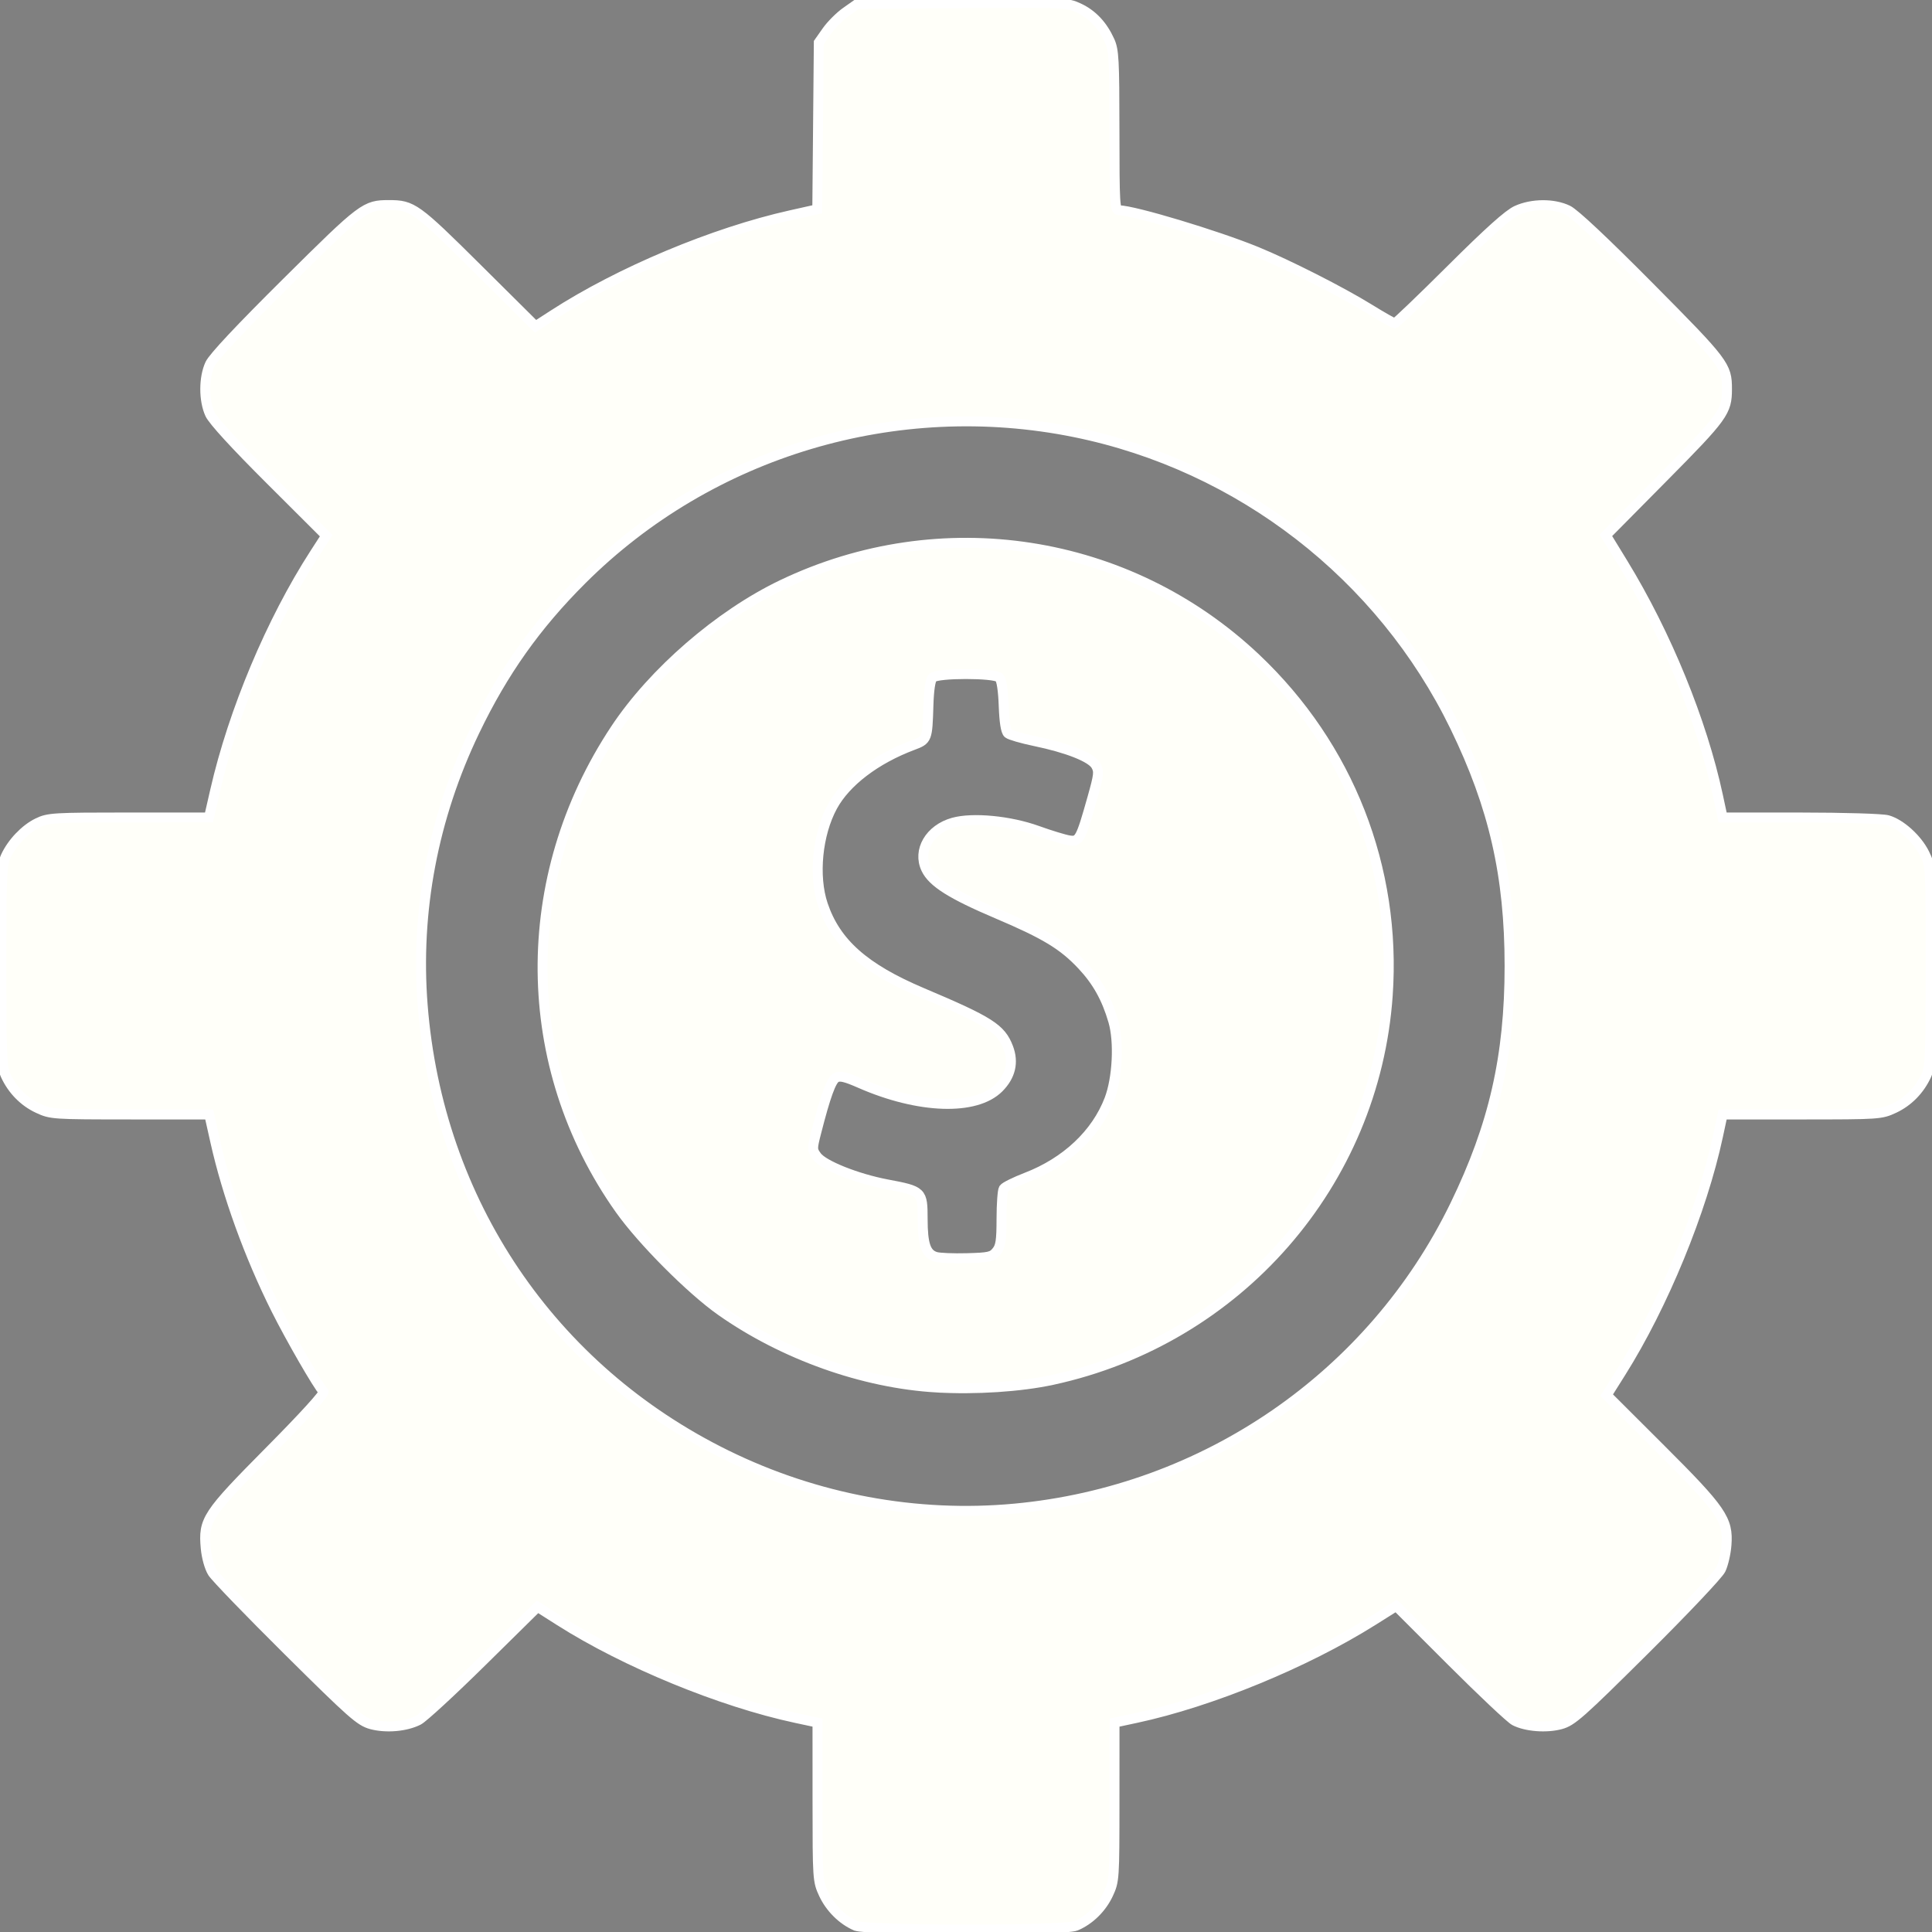 <?xml version="1.0" encoding="UTF-8" standalone="no"?>
<svg
   xmlns:dc="http://purl.org/dc/elements/1.1/"
   xmlns:cc="http://creativecommons.org/ns#"
   xmlns:rdf="http://www.w3.org/1999/02/22-rdf-syntax-ns#"
   xmlns:svg="http://www.w3.org/2000/svg"
   xmlns="http://www.w3.org/2000/svg"
   xmlns:sodipodi="http://sodipodi.sourceforge.net/DTD/sodipodi-0.dtd"
   xmlns:inkscape="http://www.inkscape.org/namespaces/inkscape"
   inkscape:version="1.0 (4035a4fb49, 2020-05-01)"
   sodipodi:docname="price.svg"
   xml:space="preserve"
   style="enable-background:new 0 0 484.7 484.7;"
   viewBox="0 0 484.7 484.7"
   y="0px"
   x="0px"
   id="Capa_1"
   version="1.1"><rect x="0" y="0" width="484.7" height="484.7" fill="#808080" stroke="none"/><defs
   id="defs43" /><sodipodi:namedview
   inkscape:current-layer="Capa_1"
   inkscape:window-maximized="1"
   inkscape:window-y="-8"
   inkscape:window-x="-8"
   inkscape:cy="242.35001"
   inkscape:cx="242.35001"
   inkscape:zoom="1.5164019"
   showgrid="false"
   id="namedview41"
   inkscape:window-height="987"
   inkscape:window-width="1680"
   inkscape:pageshadow="2"
   inkscape:pageopacity="0"
   guidetolerance="10"
   gridtolerance="10"
   objecttolerance="10"
   borderopacity="1"
   bordercolor="#666666"
   pagecolor="#ffffff" />
<g
   id="g8">
	<g
   id="g6">
		<path
   id="path2"
   d="M468.6,204.55h-36.2c-5-25.5-15-49.1-29-70l25.6-25.6c6.2-6.2,6.2-16.4,0-22.6l-30.8-30.8c-6.2-6.2-16.4-6.2-22.6,0    L350,81.15c-20.8-13.9-44.5-24-70-29v-36.1c0-8.8-7.2-16-16-16h-43.5c-8.8,0-16,7.2-16,16v36.2c-25.5,5-49.1,15-70,29l-25.6-25.6    c-6.2-6.2-16.4-6.2-22.6,0l-30.7,30.7c-6.2,6.2-6.2,16.4,0,22.6l25.6,25.6c-13.9,20.8-24,44.5-29,70H16c-8.8,0-16,7.2-16,16v43.5    c0,8.8,7.2,16,16,16h36.2c5,25.5,15,49.1,29,70l-25.6,25.6c-6.2,6.2-6.2,16.4,0,22.6l30.8,30.8c6.2,6.2,16.4,6.2,22.6,0l25.6-25.6    c20.8,14,44.5,24,70,29v36.2c0,8.8,7.2,16,16,16h43.5c8.8,0,16-7.2,16-16v-36.2c25.5-5,49.1-15,70-29l25.6,25.6    c6.2,6.2,16.4,6.2,22.6,0l30.8-30.8c6.2-6.2,6.2-16.4,0-22.6l-25.6-25.6c13.9-20.8,24-44.5,29-70h36.2c8.8,0,16-7.2,16-16v-43.5    C484.6,211.75,477.5,204.55,468.6,204.55z M242.3,378.75c-75.2,0-136.4-61.2-136.4-136.4s61.2-136.4,136.4-136.4    s136.4,61.2,136.4,136.4S317.5,378.75,242.3,378.75z" />
		<path
   id="path4"
   d="M242.3,135.75c-30.7,0-58.4,13-77.8,33.7c-17.8,19.1-28.8,44.7-28.8,72.8c0,58.9,47.7,106.6,106.6,106.6    s106.6-47.7,106.6-106.6C348.9,183.45,301.2,135.75,242.3,135.75z M272.9,284.35c-4.7,5.7-10.7,9.5-17.8,11.4    c-3.1,0.8-4.5,2.5-4.3,5.7c0.1,3.1,0,6.3,0,9.4c0,2.8-1.4,4.3-4.2,4.4c-3.4,0.1-6.8,0.1-10.2,0c-3-0.1-4.4-1.7-4.4-4.6    c0-2.3,0-4.6-0.1-6.9c-0.1-5.1-0.2-5.3-5.1-6.1c-6.2-1-12.4-2.4-18.1-5.2c-4.5-2.2-5-3.3-3.7-8c1-3.5,1.9-7,3-10.5    c1.3-4,2.3-4.5,6.1-2.6c6.3,3.3,13,5.1,20.1,6c4.5,0.6,9,0.1,13.2-1.7c7.8-3.4,9.1-12.5,2.4-18c-2.3-1.9-4.8-3.2-7.5-4.4    c-6.9-3-14-5.3-20.5-9.2c-10.5-6.3-17.2-15-16.4-27.8c0.9-14.5,9.1-23.5,22.4-28.4c5.5-2,5.5-1.9,5.5-7.6c0-1.9,0-3.9,0-5.8    c0.1-4.3,0.8-5.1,5.1-5.2c1.3,0,2.7,0,4,0c9.2,0,9.2,0,9.2,9.2c0,6.5,0,6.5,6.5,7.5c4.9,0.8,9.7,2.2,14.2,4.2    c2.5,1.1,3.5,2.9,2.7,5.5c-1.2,4-2.2,7.9-3.5,11.8c-1.2,3.7-2.4,4.2-5.9,2.5c-7.1-3.5-14.6-4.9-22.6-4.5c-2.1,0.1-4.1,0.4-6,1.2    c-6.8,3-7.9,10.5-2.1,15.2c2.9,2.4,6.3,4.1,9.8,5.5c6,2.5,12.1,4.9,17.9,8.1C280.9,245.75,285.8,268.75,272.9,284.35z" />
	</g>
</g>
<g
   id="g10">
</g>
<g
   id="g12">
</g>
<g
   id="g14">
</g>
<g
   id="g16">
</g>
<g
   id="g18">
</g>
<g
   id="g20">
</g>
<g
   id="g22">
</g>
<g
   id="g24">
</g>
<g
   id="g26">
</g>
<g
   id="g28">
</g>
<g
   id="g30">
</g>
<g
   id="g32">
</g>
<g
   id="g34">
</g>
<g
   id="g36">
</g>
<g
   id="g38">
</g>
<path
   id="path870"
   d="m 214.653,483.125 c -3.347,-1.462 -6.381,-4.48 -8.001,-7.96 -1.516,-3.255 -1.548,-3.736 -1.554,-23.16 l -0.006,-19.836 -5.441,-1.166 c -18.783,-4.026 -42.712,-13.859 -59.186,-24.322 l -5.605,-3.56 -13.849,13.655 c -7.617,7.51 -14.829,14.159 -16.027,14.776 -3.109,1.601 -8.118,2.041 -11.819,1.038 -2.845,-0.771 -4.852,-2.543 -20.828,-18.39 -9.724,-9.645 -18.285,-18.509 -19.023,-19.697 -0.772,-1.241 -1.495,-3.835 -1.7,-6.096 -0.644,-7.107 0.209,-8.404 16.08,-24.42 8.68,-8.759 13.851,-14.451 13.481,-14.838 -1.395,-1.456 -8.296,-13.42 -11.918,-20.664 -6.725,-13.447 -12.246,-28.694 -15.25,-42.117 l -1.513,-6.759 -19.816,-0.007 c -19.403,-0.007 -19.885,-0.039 -23.14,-1.554 -3.563,-1.659 -6.453,-4.613 -8.151,-8.331 -0.907,-1.986 -1.054,-5.809 -1.054,-27.367 0,-21.725 0.143,-25.373 1.072,-27.415 1.579,-3.472 4.872,-6.933 8.068,-8.48 2.658,-1.287 3.948,-1.364 22.887,-1.366 l 20.07,-0.002 1.547,-6.757 c 4.56,-19.923 14.05,-42.527 24.947,-59.419 l 2.917,-4.521 -13.977,-13.943 C 58.969,111.576 53.443,105.542 52.675,103.864 51.094,100.412 51.103,94.754 52.695,91.335 53.493,89.62 60.238,82.432 71.97,70.794 91.028,51.887 91.614,51.445 97.6,51.445 c 5.856,0 6.813,0.688 22.168,15.935 l 14.584,14.481 4.54,-2.936 c 16.598,-10.733 40.105,-20.59 59.414,-24.914 l 6.734,-1.508 0.191,-20.92 0.191,-20.92 1.997,-2.84 c 1.098,-1.562 3.275,-3.738 4.837,-4.837 l 2.84,-1.997 26.284,-0.186 c 25.703,-0.182 26.35,-0.155 29.294,1.229 3.388,1.592 5.93,4.294 7.706,8.19 1.078,2.364 1.204,4.705 1.217,22.586 0.013,18.551 0.095,19.949 1.169,19.955 3.682,0.019 24.371,6.24 34.437,10.355 7.874,3.218 21.308,10.033 28.273,14.341 3.25,2.01 6.152,3.655 6.448,3.655 0.296,0 6.632,-6.066 14.078,-13.479 9.501,-9.459 14.424,-13.88 16.507,-14.823 3.889,-1.761 9.273,-1.79 12.827,-0.069 1.717,0.831 9.155,7.818 20.534,19.289 18.777,18.928 19.395,19.743 19.395,25.569 0,5.681 -0.865,6.881 -15.97,22.145 l -14.409,14.561 4.284,6.997 c 10.886,17.781 19.835,39.687 23.834,58.347 l 1.166,5.441 19.506,0.004 c 10.844,0.002 20.551,0.294 21.858,0.657 3.282,0.912 7.469,4.699 9.296,8.409 1.534,3.115 1.542,3.256 1.542,28.19 0,21.559 -0.147,25.382 -1.054,27.367 -1.698,3.718 -4.588,6.672 -8.151,8.331 -3.255,1.516 -3.736,1.548 -23.16,1.554 l -19.836,0.007 -1.166,5.441 c -4.021,18.758 -13.742,42.429 -24.34,59.269 l -3.58,5.689 13.464,13.436 c 15.435,15.403 17.069,17.783 16.589,24.155 -0.157,2.084 -0.794,4.847 -1.416,6.142 -0.624,1.299 -9.172,10.336 -19.083,20.175 -16.241,16.124 -18.252,17.903 -21.1,18.675 -3.584,0.971 -8.695,0.573 -11.54,-0.899 -1.045,-0.54 -8.157,-7.238 -15.805,-14.883 l -13.905,-13.901 -5.828,3.667 c -16.889,10.628 -40.693,20.416 -59.409,24.427 l -5.441,1.166 -0.007,19.836 c -0.007,19.424 -0.039,19.905 -1.554,23.16 -1.655,3.555 -4.705,6.545 -8.145,7.986 -3.032,1.27 -52.336,1.247 -55.251,-0.027 z m 39.897,-104.646 c 47.782,-4.436 89.663,-33.292 110.477,-76.118 9.742,-20.046 13.696,-37.369 13.696,-60.01 0,-22.641 -3.954,-39.965 -13.696,-60.01 -18.452,-37.968 -53.955,-65.48 -95.359,-73.896 -44.783,-9.103 -91.409,4.831 -123.638,36.949 -11.538,11.498 -19.808,23.17 -26.942,38.022 -10.423,21.701 -14.889,45.213 -13.051,68.716 3.856,49.309 32.215,91.313 76.234,112.914 22.531,11.057 47.63,15.721 72.278,13.433 z"
   style="fill:#fffff9;stroke:#ffffff;stroke-width:2.493" /><path
   id="path872"
   d="m 234.941,348.092 c -18.343,-1.064 -38.379,-8.193 -54.068,-19.236 -7.57,-5.328 -19.813,-17.628 -25.39,-25.507 -25.418,-35.909 -25.841,-83.146 -1.078,-120.45 9.492,-14.299 26.025,-28.625 41.741,-36.168 39.82,-19.112 86.899,-11.831 118.881,18.385 23.369,22.079 35.347,52.669 33.127,84.603 -3.274,47.11 -37.507,86.378 -84.103,96.473 -8.013,1.736 -19.265,2.47 -29.11,1.899 z m 15.078,-34.134 c 1.021,-1.261 1.235,-2.671 1.243,-8.209 0.005,-3.678 0.249,-7.063 0.541,-7.523 0.292,-0.46 2.867,-1.736 5.722,-2.835 9.949,-3.831 17.511,-10.953 20.801,-19.591 2.025,-5.316 2.48,-14.445 0.977,-19.613 -1.675,-5.763 -4.038,-9.997 -7.841,-14.05 -4.753,-5.065 -9.21,-7.766 -21.273,-12.89 -11.493,-4.882 -16.23,-7.868 -17.841,-11.246 -2.208,-4.631 0.912,-9.971 6.788,-11.616 4.879,-1.366 14.193,-0.477 21.11,2.014 3.213,1.158 6.808,2.255 7.989,2.438 2.542,0.394 2.878,-0.22 5.81,-10.621 1.652,-5.862 1.743,-6.69 0.898,-8.181 -1.149,-2.027 -7.075,-4.384 -15.331,-6.097 -3.199,-0.664 -6.213,-1.536 -6.697,-1.937 -0.585,-0.486 -0.956,-2.807 -1.107,-6.934 -0.144,-3.936 -0.541,-6.517 -1.085,-7.06 -1.204,-1.202 -15.547,-1.202 -16.75,3.4e-4 -0.547,0.547 -0.925,3.05 -1.045,6.924 -0.265,8.583 -0.297,8.667 -3.923,10.027 -9.327,3.5 -16.791,9.183 -20.138,15.334 -3.81,7.001 -4.837,17.5 -2.415,24.691 3.228,9.583 10.422,15.961 24.918,22.089 16.964,7.172 19.739,8.941 21.58,13.76 1.406,3.683 0.598,7.125 -2.371,10.094 -5.771,5.771 -20.08,5.291 -34.789,-1.165 -3.67,-1.611 -5.051,-1.937 -6.015,-1.421 -1.229,0.658 -2.649,4.573 -5.015,13.831 -1.036,4.054 -1.029,4.303 0.173,5.935 1.659,2.252 10.056,5.601 17.633,7.032 8.797,1.661 8.901,1.762 8.912,8.701 0.011,6.404 0.824,8.747 3.293,9.489 0.904,0.272 4.427,0.417 7.829,0.324 5.557,-0.153 6.311,-0.325 7.419,-1.693 z"
   style="fill:#fffff9;stroke:#ffffff;stroke-width:2.493" /></svg>
